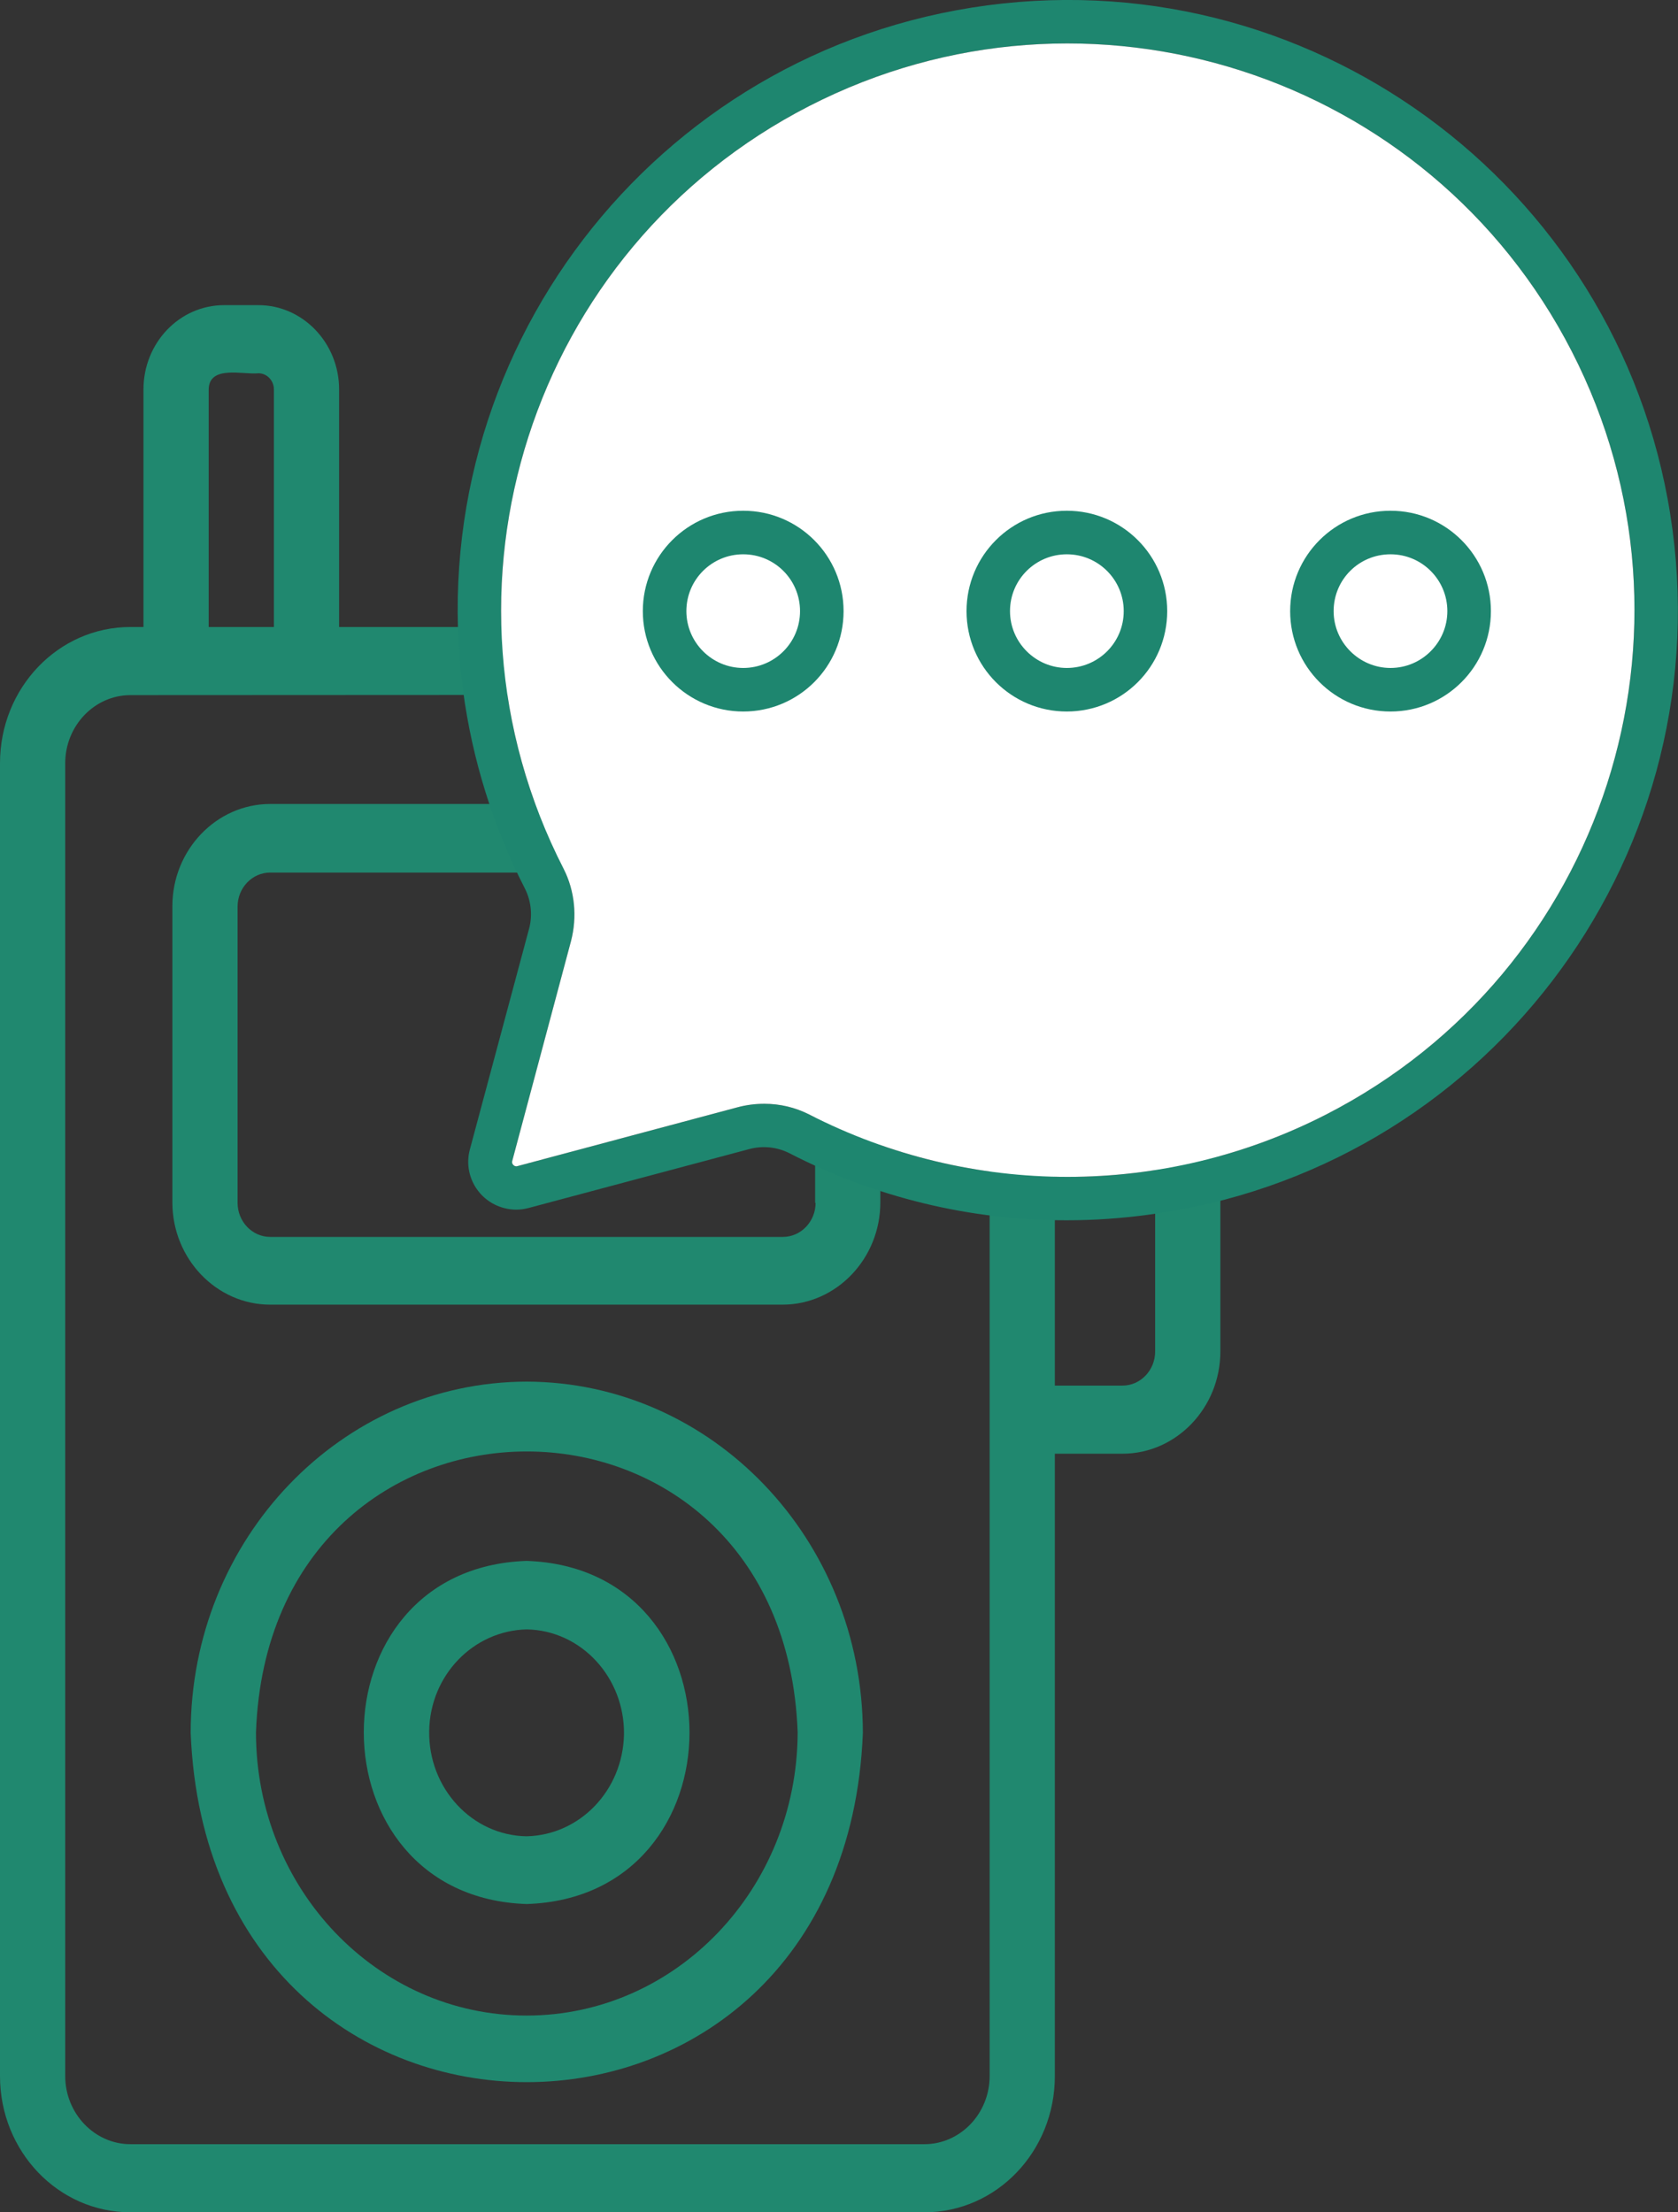 <svg width="22" height="29" viewBox="0 0 22 29" fill="none" xmlns="http://www.w3.org/2000/svg">
<rect x="0" y="0" width="22" height="29" fill="#333333" stroke="none"/>
<path d="M14.717 11.388H13.83V10.005C13.83 9.017 13.066 8.219 12.12 8.219H4.446V5.105C4.446 4.497 3.971 4 3.388 4H2.939C2.351 4 1.881 4.497 1.881 5.105V8.219H1.71C0.764 8.219 0 9.017 0 10.005V27.214C0 28.202 0.764 29 1.71 29H12.12C13.066 29 13.83 28.202 13.83 27.214V19.056H14.717C15.423 19.056 16 18.453 16 17.716V12.728C15.995 11.991 15.423 11.388 14.717 11.388ZM2.736 5.105C2.741 4.781 3.19 4.915 3.388 4.893C3.5 4.893 3.591 4.988 3.591 5.105V8.219H2.736V5.105ZM12.975 27.214C12.975 27.705 12.591 28.107 12.12 28.107H1.71C1.24 28.107 0.855 27.705 0.855 27.214V10.005C0.855 9.513 1.24 9.112 1.71 9.112C1.71 9.112 10.907 9.106 12.12 9.112C12.591 9.112 12.975 9.513 12.975 10.005V27.214ZM15.145 17.716C15.145 17.962 14.953 18.163 14.717 18.163H13.83V12.281H14.717C14.953 12.281 15.145 12.482 15.145 12.728V17.716Z" fill="#20886F"/>
<path d="M10.265 10.539H3.542C2.837 10.539 2.26 11.142 2.26 11.878V15.762C2.26 16.499 2.837 17.102 3.542 17.102H10.26C10.965 17.102 11.542 16.499 11.542 15.762V11.878C11.548 11.142 10.97 10.545 10.265 10.539ZM10.693 15.768C10.693 16.013 10.5 16.214 10.265 16.214H3.542C3.307 16.214 3.115 16.013 3.115 15.768V11.884C3.115 11.638 3.307 11.438 3.542 11.438H10.26C10.495 11.438 10.687 11.638 10.687 11.884V15.768H10.693Z" fill="#20886F"/>
<path d="M6.904 18.111C4.472 18.117 2.5 20.171 2.5 22.715C2.741 28.82 11.072 28.82 11.313 22.715C11.307 20.171 9.335 18.117 6.904 18.111ZM6.904 26.421C4.943 26.421 3.356 24.758 3.356 22.709C3.532 17.799 10.281 17.799 10.458 22.709C10.452 24.758 8.865 26.421 6.904 26.421Z" fill="#20886F"/>
<path d="M6.904 20.461C4.055 20.556 4.061 24.864 6.904 24.959C9.752 24.869 9.752 20.556 6.904 20.461ZM6.904 24.071C6.188 24.06 5.616 23.441 5.627 22.693C5.637 21.962 6.204 21.376 6.904 21.359C7.62 21.37 8.192 21.99 8.181 22.738C8.165 23.469 7.604 24.055 6.904 24.071Z" fill="#20886F"/>
<g clip-path="url(#clip0_1448_166)">
<path d="M6.16 15.069C6.071 15.404 6.271 15.746 6.606 15.835C6.713 15.864 6.823 15.864 6.93 15.835L9.815 15.065C9.993 15.015 10.182 15.033 10.346 15.115C11.473 15.696 12.721 15.999 13.991 15.996C14.344 15.996 14.7 15.971 15.05 15.924C19.432 15.347 22.51 11.324 21.928 6.945C21.347 2.567 17.325 -0.511 12.946 0.07C8.567 0.652 5.49 4.67 6.071 9.053C6.192 9.959 6.467 10.839 6.884 11.652C6.966 11.816 6.984 12.009 6.934 12.184L6.16 15.069ZM7.39 11.389C5.518 7.737 6.959 3.262 10.61 1.39C14.262 -0.482 18.737 0.958 20.609 4.61C22.481 8.261 21.04 12.736 17.389 14.608C15.26 15.7 12.736 15.7 10.607 14.608C10.425 14.516 10.225 14.469 10.022 14.469C9.901 14.469 9.783 14.484 9.665 14.516L6.784 15.286C6.766 15.293 6.745 15.286 6.731 15.272C6.716 15.258 6.709 15.236 6.716 15.218L7.487 12.334C7.569 12.016 7.537 11.681 7.39 11.389Z" fill="#1E866F"/>
<path d="M7.39 11.389C5.518 7.737 6.959 3.262 10.61 1.39C14.262 -0.482 18.737 0.958 20.609 4.61C22.481 8.261 21.04 12.736 17.389 14.608C15.26 15.7 12.736 15.7 10.607 14.608C10.425 14.516 10.225 14.469 10.022 14.469C9.901 14.469 9.783 14.484 9.665 14.516L6.784 15.286C6.766 15.293 6.745 15.286 6.731 15.272C6.716 15.258 6.709 15.236 6.716 15.218L7.487 12.334C7.569 12.016 7.537 11.681 7.39 11.389Z" fill="white"/>
<path d="M9.744 9.327C10.472 9.327 11.06 8.739 11.06 8.011C11.06 7.284 10.472 6.695 9.744 6.695C9.017 6.695 8.428 7.284 8.428 8.011C8.428 8.739 9.02 9.327 9.744 9.327ZM9.744 7.266C10.158 7.266 10.489 7.601 10.489 8.011C10.489 8.425 10.154 8.756 9.744 8.756C9.334 8.756 8.999 8.421 8.999 8.011C8.999 7.597 9.334 7.266 9.744 7.266ZM13.987 9.327C14.715 9.327 15.303 8.739 15.303 8.011C15.303 7.284 14.715 6.695 13.987 6.695C13.26 6.695 12.672 7.284 12.672 8.011C12.672 8.739 13.26 9.327 13.987 9.327ZM13.987 7.266C14.401 7.266 14.733 7.601 14.733 8.011C14.733 8.425 14.398 8.756 13.987 8.756C13.577 8.756 13.242 8.421 13.242 8.011C13.242 7.597 13.577 7.266 13.987 7.266ZM18.231 9.327C18.958 9.327 19.547 8.739 19.547 8.011C19.547 7.284 18.958 6.695 18.231 6.695C17.503 6.695 16.915 7.284 16.915 8.011C16.915 8.739 17.503 9.327 18.231 9.327ZM18.231 7.266C18.644 7.266 18.976 7.601 18.976 8.011C18.976 8.421 18.641 8.756 18.231 8.756C17.821 8.756 17.485 8.421 17.485 8.011C17.485 7.597 17.817 7.266 18.231 7.266Z" fill="#1E866F"/>
</g>
<defs>
<clipPath id="clip0_1448_166">
<rect width="16" height="16" fill="white" transform="translate(6)"/>
</clipPath>
</defs>
</svg>
